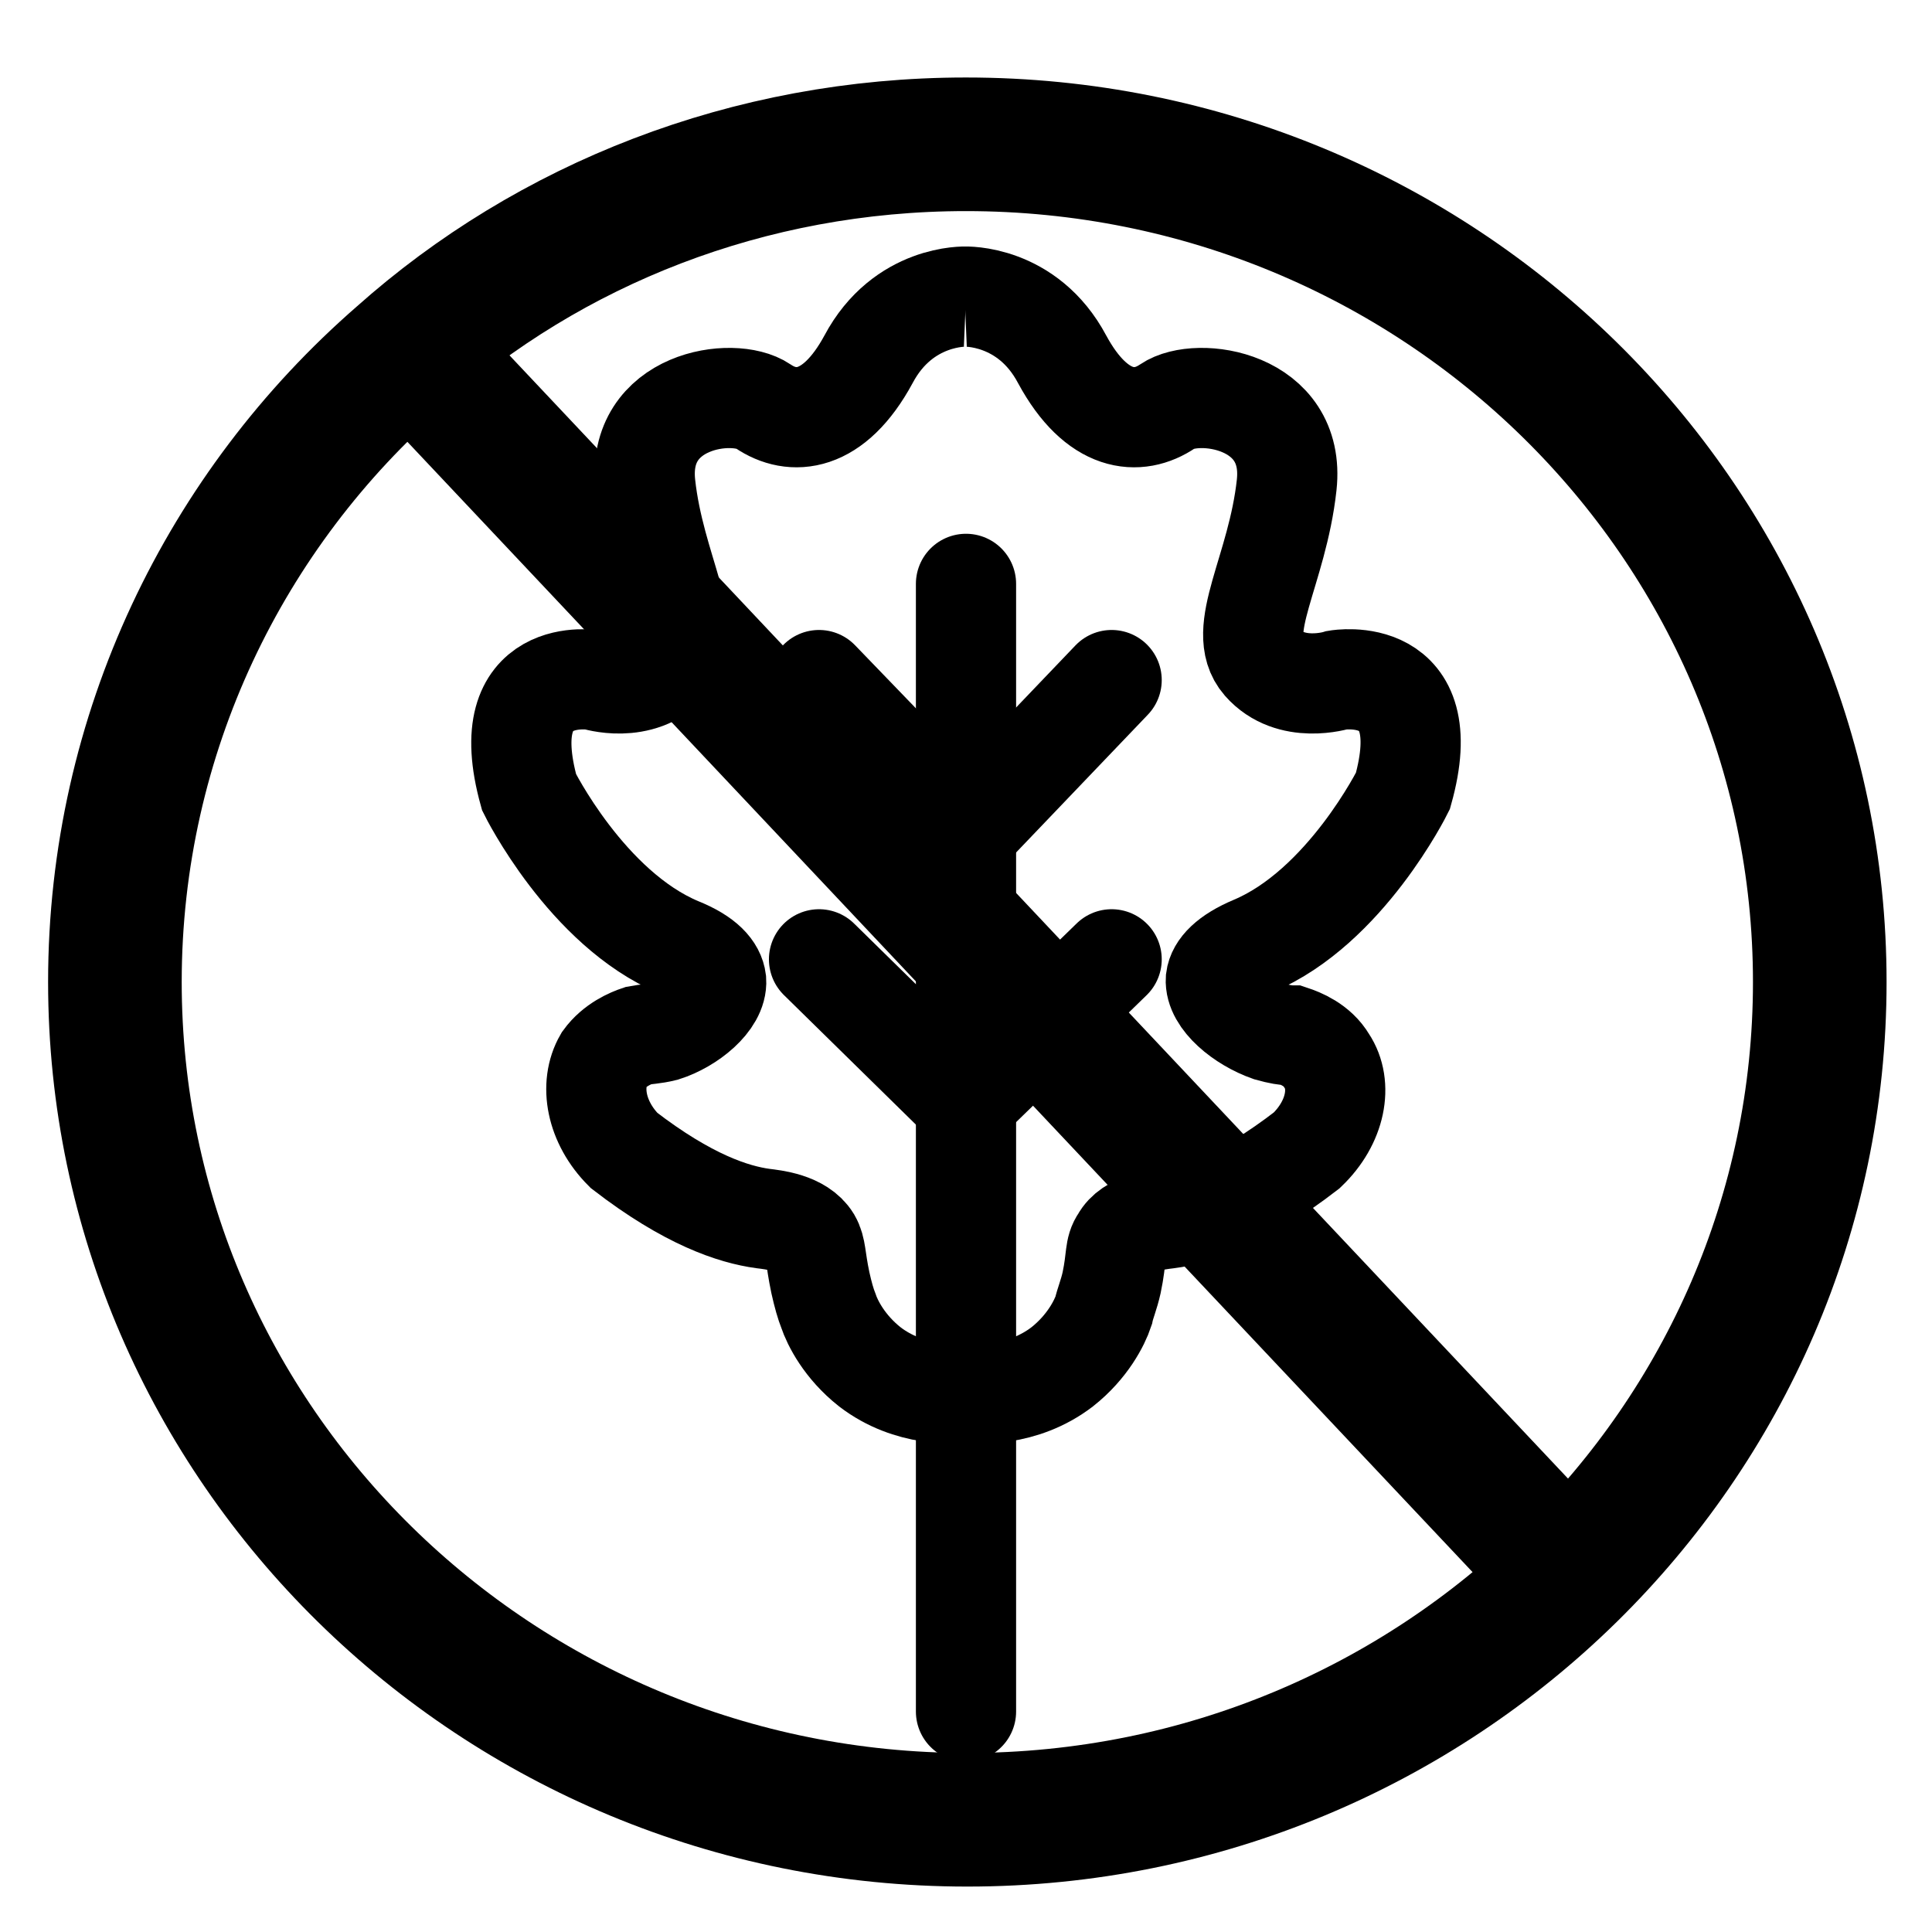 <?xml version="1.0" encoding="utf-8"?>
<!-- Generator: Adobe Illustrator 26.3.1, SVG Export Plug-In . SVG Version: 6.00 Build 0)  -->
<svg version="1.1" id="Ebene_2" xmlns="http://www.w3.org/2000/svg" xmlns:xlink="http://www.w3.org/1999/xlink" x="0px" y="0px"
	 viewBox="0 0 14.46 14.46" style="enable-background:new 0 0 14.46 14.46;" xml:space="preserve">
<style type="text/css">
	.st0{fill:none;stroke:#000000;stroke-width:0.75;stroke-linecap:round;stroke-miterlimit:10;}
	.st1{fill:none;stroke:#000000;stroke-width:0.75;stroke-miterlimit:10;}
	.st2{fill:none;stroke:#000000;stroke-miterlimit:10;}
</style>
<line class="st0" x1="7.23" y1="4.37" x2="7.23" y2="12.81"/>
<polyline class="st0" points="6.13,5.09 7.23,6.23 8.32,5.09 "/>
<polyline class="st0" points="6.13,7.18 7.22,8.25 8.32,7.18 "/>
<path class="st1" d="M7.22,2.22c0,0,0.47-0.02,0.73,0.47c0.26,0.48,0.57,0.5,0.79,0.35C8.96,2.89,9.7,2.99,9.63,3.63
	S9.24,4.72,9.45,4.96c0.21,0.24,0.56,0.13,0.56,0.13s0.76-0.13,0.49,0.83c0,0-0.43,0.87-1.12,1.16C9.19,7.16,9.11,7.25,9.1,7.33
	C9.09,7.48,9.3,7.65,9.5,7.72c0.07,0.02,0.13,0.03,0.17,0.03c0.06,0.02,0.19,0.07,0.26,0.19C10.05,8.12,10,8.4,9.78,8.61
	C9.3,8.98,8.97,9.09,8.74,9.12C8.66,9.13,8.46,9.15,8.39,9.28C8.34,9.35,8.36,9.41,8.32,9.6C8.3,9.69,8.27,9.76,8.26,9.81
	c-0.03,0.09-0.12,0.27-0.31,0.42c-0.3,0.23-0.64,0.2-0.72,0.2"/>
<path class="st1" d="M7.23,2.22c0,0-0.47-0.02-0.73,0.47c-0.26,0.48-0.57,0.5-0.79,0.35S4.76,2.99,4.83,3.63
	c0.07,0.64,0.39,1.09,0.18,1.33C4.79,5.2,4.45,5.09,4.45,5.09S3.69,4.96,3.96,5.93c0,0,0.43,0.87,1.12,1.16
	c0.2,0.08,0.27,0.17,0.28,0.25c0.01,0.15-0.2,0.32-0.39,0.38C4.89,7.74,4.83,7.74,4.78,7.75C4.72,7.77,4.6,7.82,4.52,7.93
	C4.41,8.12,4.46,8.4,4.67,8.61c0.48,0.37,0.82,0.48,1.04,0.51c0.08,0.01,0.28,0.03,0.36,0.16C6.11,9.35,6.1,9.41,6.14,9.6
	C6.16,9.69,6.18,9.76,6.2,9.81c0.03,0.09,0.12,0.27,0.31,0.42c0.3,0.23,0.64,0.2,0.72,0.2"/>
<path class="st2" d="M13.62,7.35c0,3.46-2.86,6.27-6.38,6.27s-6.38-2.81-6.38-6.27c0-1.86,0.83-3.54,2.14-4.68
	C4.11,1.68,5.6,1.08,7.23,1.08C10.76,1.08,13.62,3.89,13.62,7.35z"/>
<line class="st2" x1="3.07" y1="2.6" x2="11.74" y2="11.8"/>
</svg>
